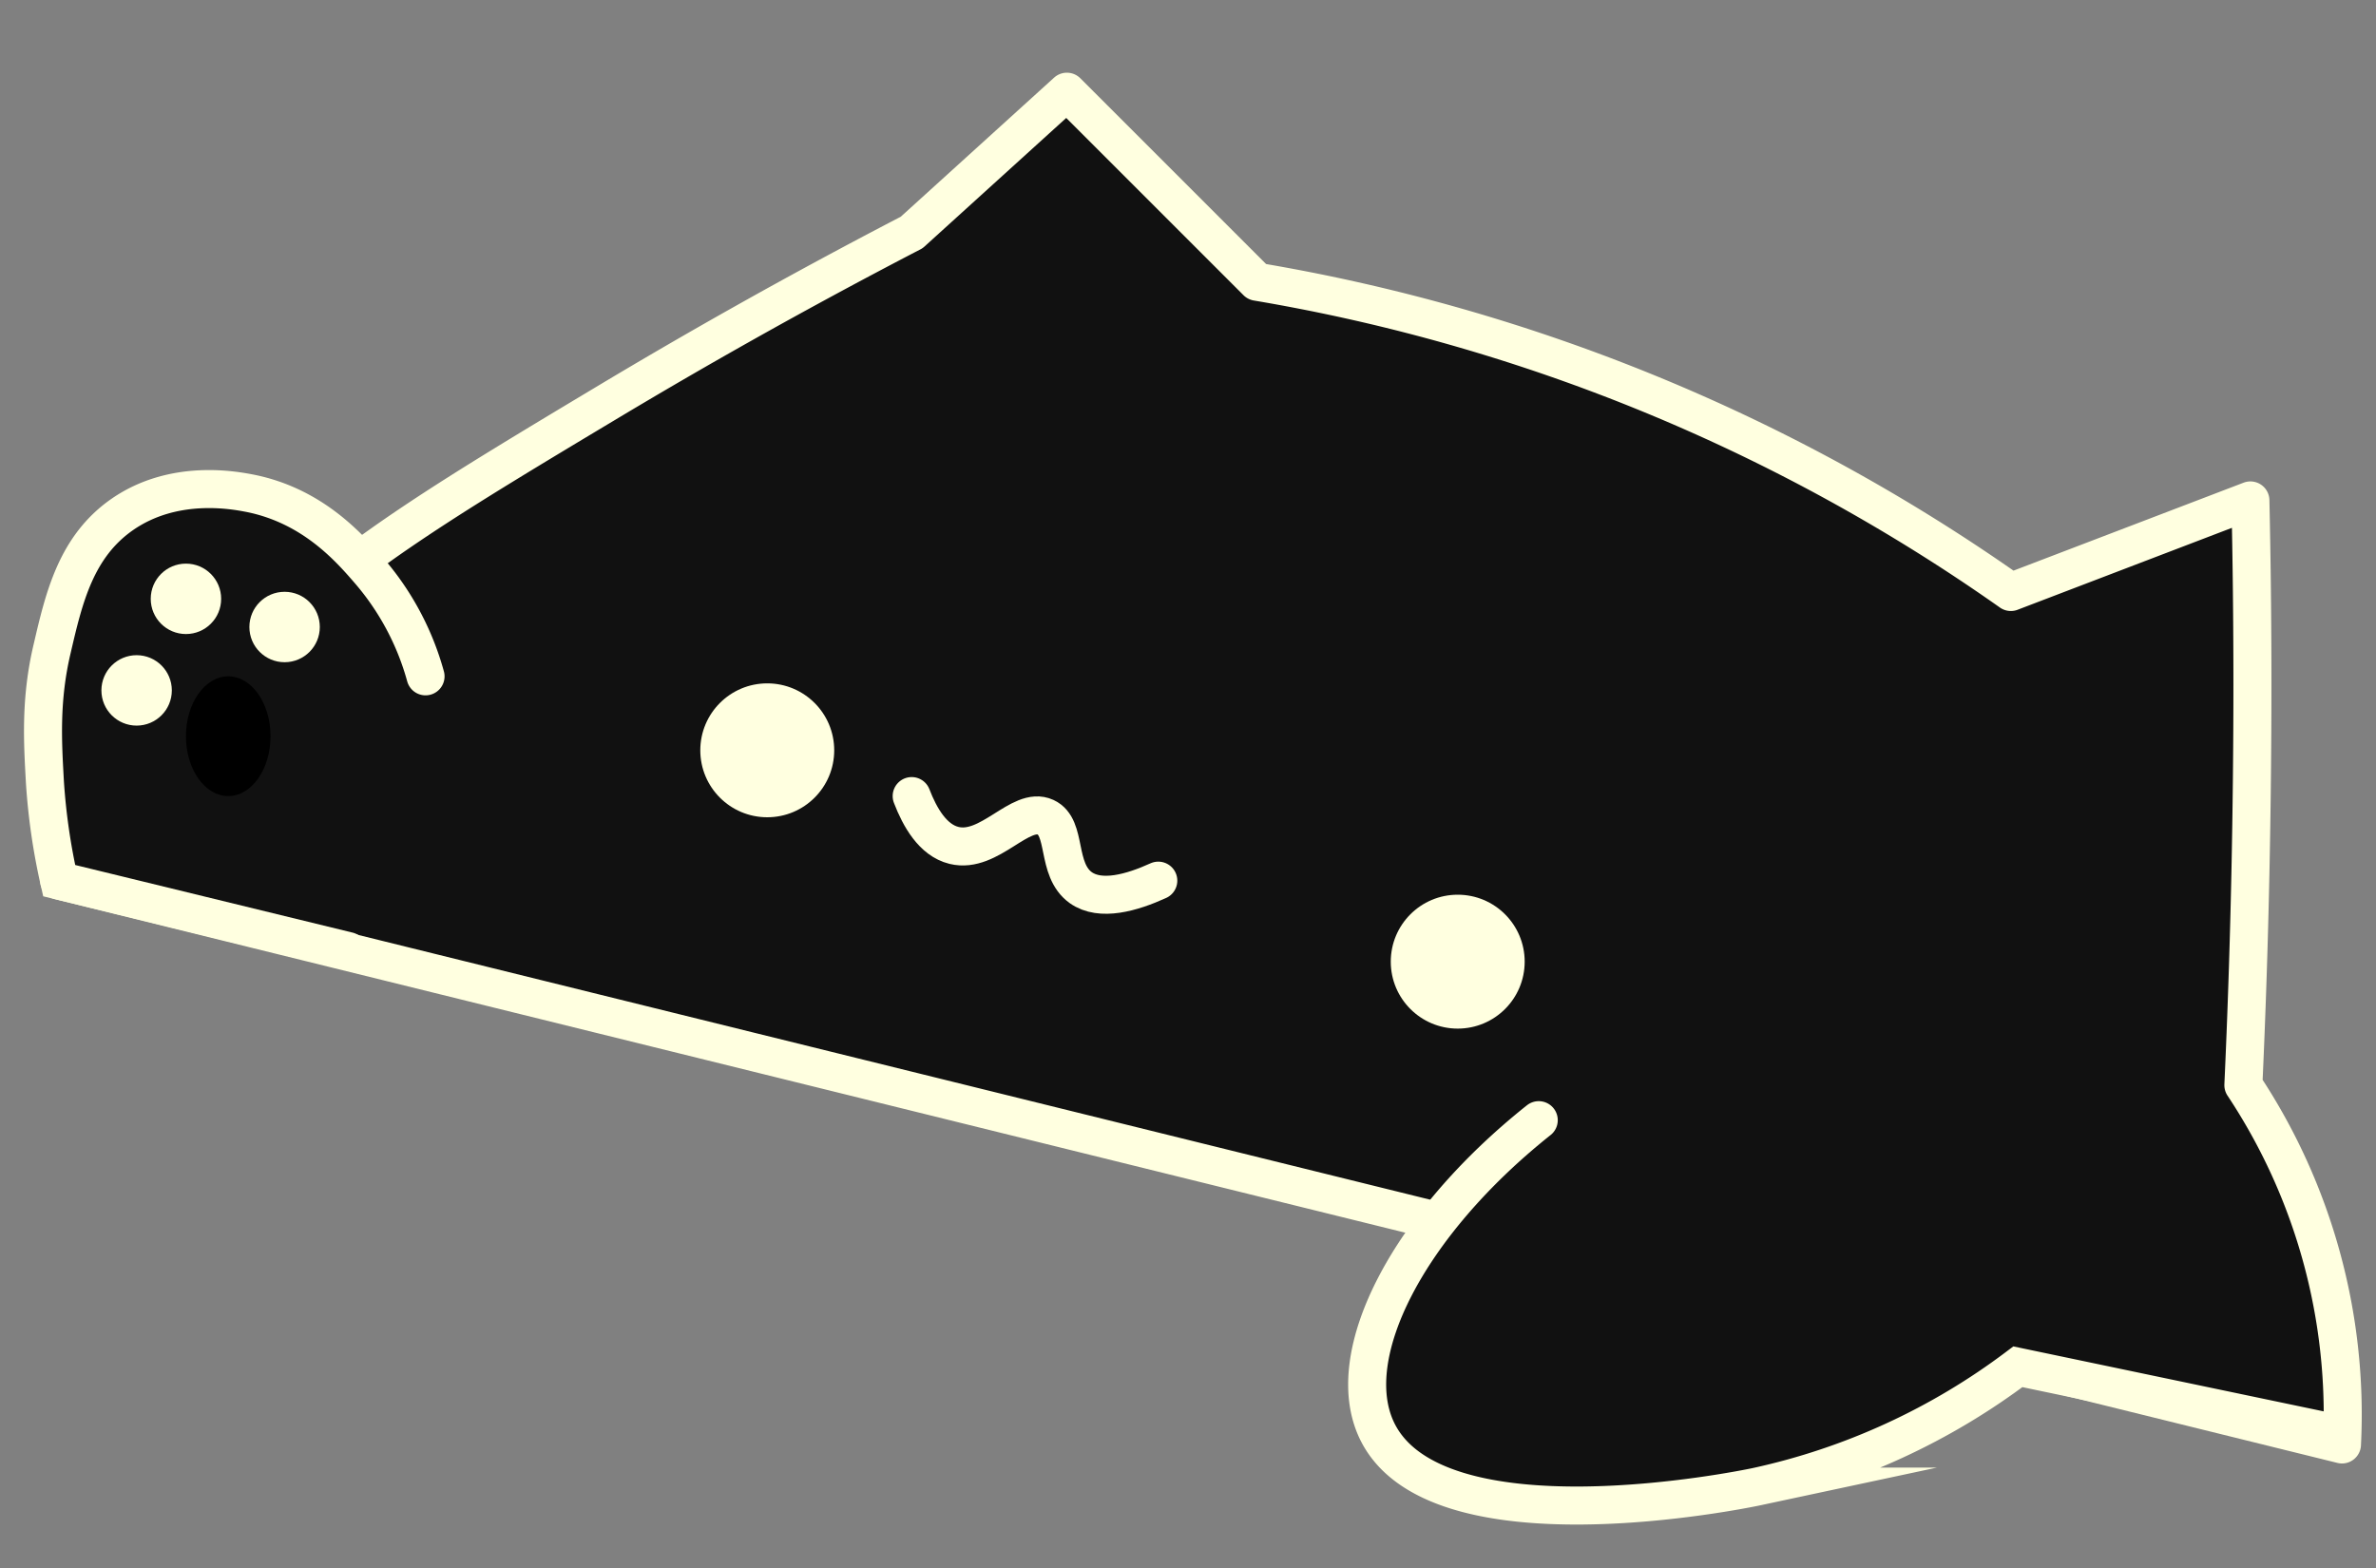 <svg xmlns="http://www.w3.org/2000/svg" viewBox="0 0 500 330">
    <rect x="0" y="0" width="500" height="330" fill="#808080" stroke="none"/>
    <defs>
        <style>
            .cls-1, .cls-3 {
                fill: #111;
            }
            .cls-1, .cls-2, .cls-3 {
                stroke: #ffffe0;
                stroke-linecap: round;
                stroke-width: 8px;
            }
            .cls-1, .cls-2 {
                stroke-linejoin: round;
            }
            .cls-2 {
                fill: none;
            }
            .cls-3 {
                stroke-miterlimit: 10;
            }
            .cls-4 {
                fill: #ffffe0;
            }
        </style>
    </defs>
    <g id="body">
        <path class="cls-1"
              d="M12.45,185.34,492.84,304a125.31,125.31,0,0,0-20.75-75.62q1-21.83,1.48-44.48.85-40.5,0-78.58l-50.41,19.27A386.73,386.73,0,0,0,264.51,59.3l-40-40L191.85,48.93c-25.77,13.37-47.26,25.7-63.75,35.58C94.43,104.69,77.21,115.12,58.41,132A274.41,274.41,0,0,0,12.45,185.34Z"/>
        <path class="cls-2"
              d="M191.85,167.54c1.71,4.45,4.45,9.29,8.9,10.38,7.49,1.85,13.95-8.38,19.27-5.93,4.66,2.14,2.08,11,7.42,14.83,4.16,2.94,10.72,1.06,16.31-1.48"/>
        <circle class="cls-4" cx="161.46" cy="157.91" r="14.09"/>
        <circle class="cls-4" cx="306.76" cy="202.39" r="14.09"/>
    </g>
    <g id="left">
        <path class="cls-3"
              d="M323.81,235.75C296.44,257.52,282.16,285,289.71,301c12.18,25.77,76.89,12.54,80.07,11.86a141.14,141.14,0,0,0,54.86-25.21L488.4,301"/>
    </g>
    <g id="right">
        <path class="cls-3"
              d="M73.24,200.16,12.45,185.34a132.6,132.6,0,0,1-3-20.76C9,156.39,8.4,147.28,11,136.41,13.47,125.78,16,115,25.79,108.23c10.92-7.53,23.69-5,26.69-4.44,13.32,2.61,21.09,11.56,25.2,16.31a57.27,57.27,0,0,1,11.87,22.24"/>
        <circle class="cls-4" cx="28.75" cy="145.3" r="7.41"/>
        <circle class="cls-4" cx="39.13" cy="126.03" r="7.41"/>
        <circle class="cls-4" cx="59.89" cy="131.96" r="7.41"/>
        <ellipse cx="48.03" cy="154.94" rx="8.9" ry="12.6"/>
    </g>
</svg>